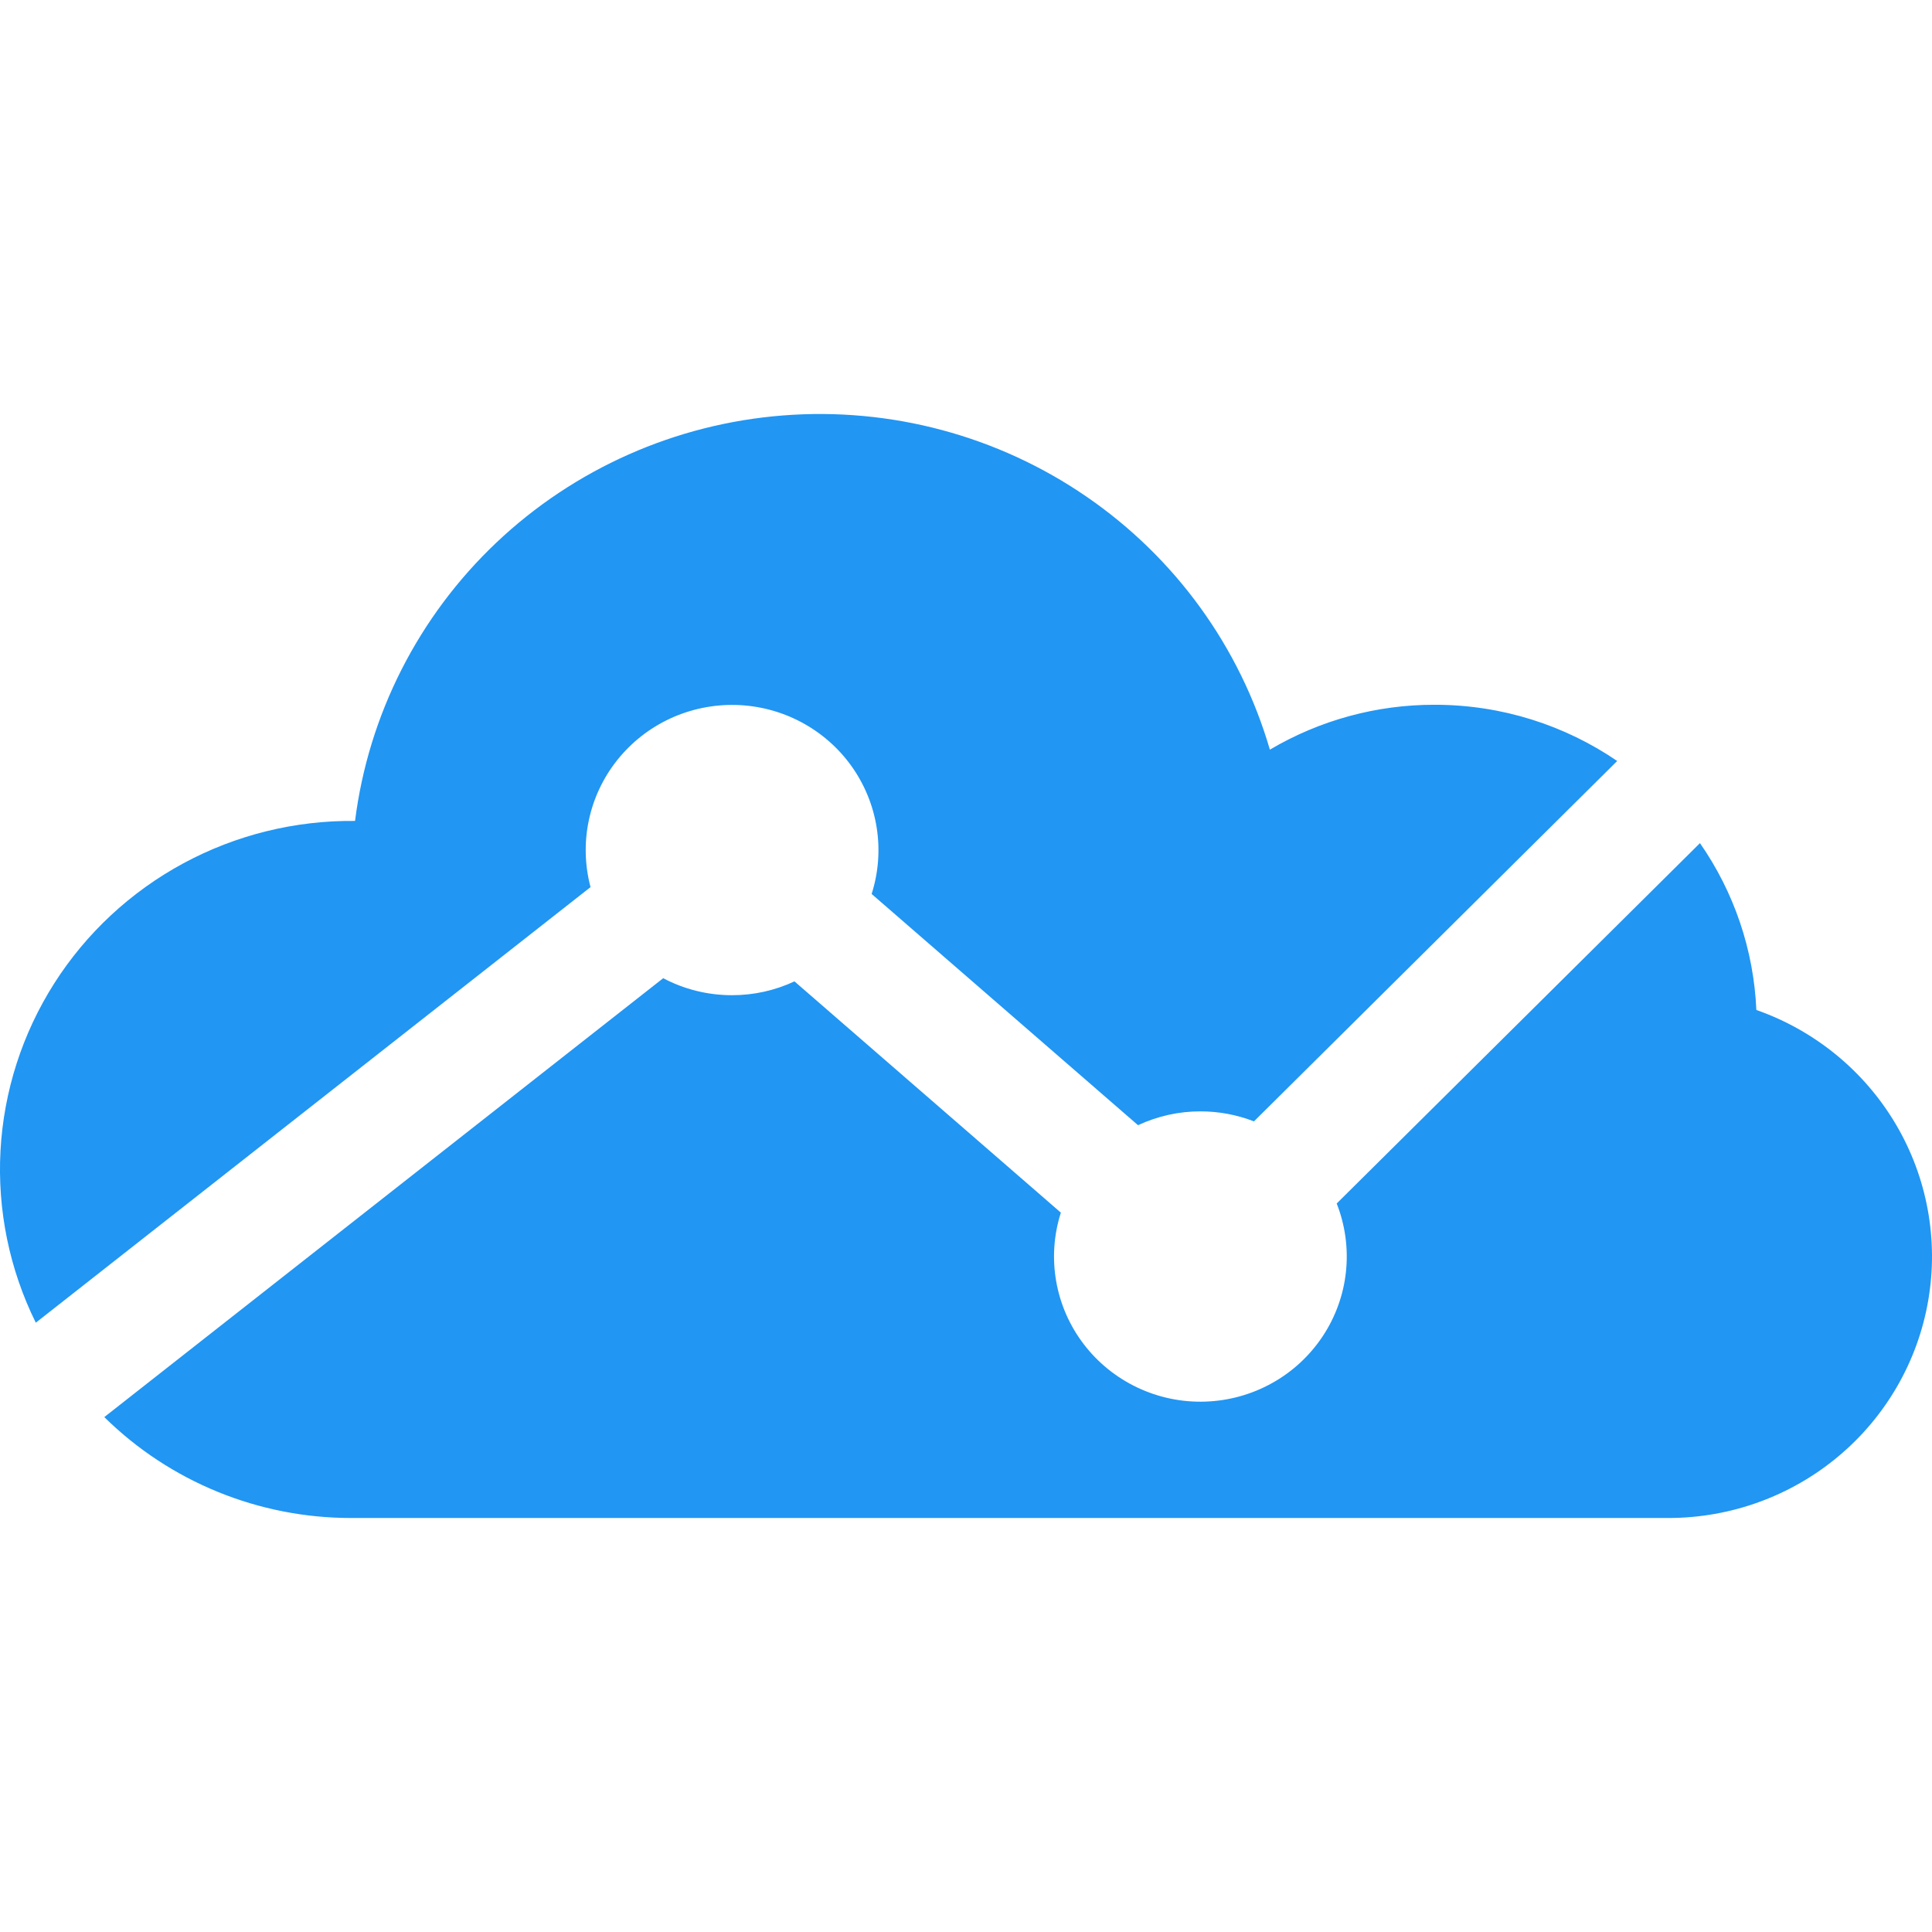<svg width="70" height="70" viewBox="0 0 70 70" fill="none" xmlns="http://www.w3.org/2000/svg">
<path d="M61.593 30.548C62.834 32.332 63.542 34.427 63.636 36.593C65.758 37.338 67.547 38.803 68.687 40.73C69.826 42.656 70.243 44.92 69.863 47.121C69.484 49.323 68.333 51.321 66.613 52.762C64.894 54.204 62.716 54.996 60.465 55H12.735C9.38 55.005 6.159 53.69 3.779 51.344L24.029 35.442C24.771 35.835 25.62 36.058 26.523 36.058C27.305 36.059 28.078 35.888 28.785 35.557L38.437 43.936C38.181 44.739 38.122 45.59 38.267 46.42C38.411 47.249 38.754 48.033 39.267 48.703C39.779 49.374 40.447 49.913 41.213 50.275C41.979 50.637 42.821 50.812 43.669 50.783C44.517 50.755 45.346 50.526 46.086 50.114C46.827 49.703 47.456 49.12 47.923 48.417C48.389 47.714 48.679 46.91 48.767 46.073C48.855 45.235 48.74 44.389 48.431 43.605L61.593 30.548ZM58.594 27.572L45.433 40.63C44.815 40.389 44.158 40.267 43.494 40.267C42.712 40.266 41.94 40.438 41.233 40.768L31.581 32.39C31.829 31.612 31.892 30.787 31.763 29.981C31.635 29.175 31.319 28.41 30.842 27.745C30.364 27.081 29.737 26.536 29.01 26.154C28.284 25.771 27.477 25.562 26.655 25.542C25.833 25.522 25.017 25.692 24.272 26.038C23.528 26.385 22.875 26.898 22.364 27.539C21.854 28.179 21.501 28.928 21.333 29.727C21.165 30.526 21.187 31.352 21.396 32.142L1.297 47.924C0.341 45.989 -0.099 43.843 0.018 41.691C0.136 39.539 0.806 37.453 1.965 35.63C3.125 33.808 4.735 32.311 6.643 31.28C8.55 30.25 10.692 29.721 12.864 29.744C13.35 25.898 15.159 22.336 17.985 19.659C20.811 16.983 24.481 15.355 28.376 15.052C32.272 14.748 36.153 15.787 39.365 17.994C42.578 20.2 44.925 23.438 46.01 27.162C47.815 26.094 49.878 25.531 51.98 25.535C54.434 25.535 56.712 26.288 58.594 27.572Z" fill="#2196F3"/>
</svg>
